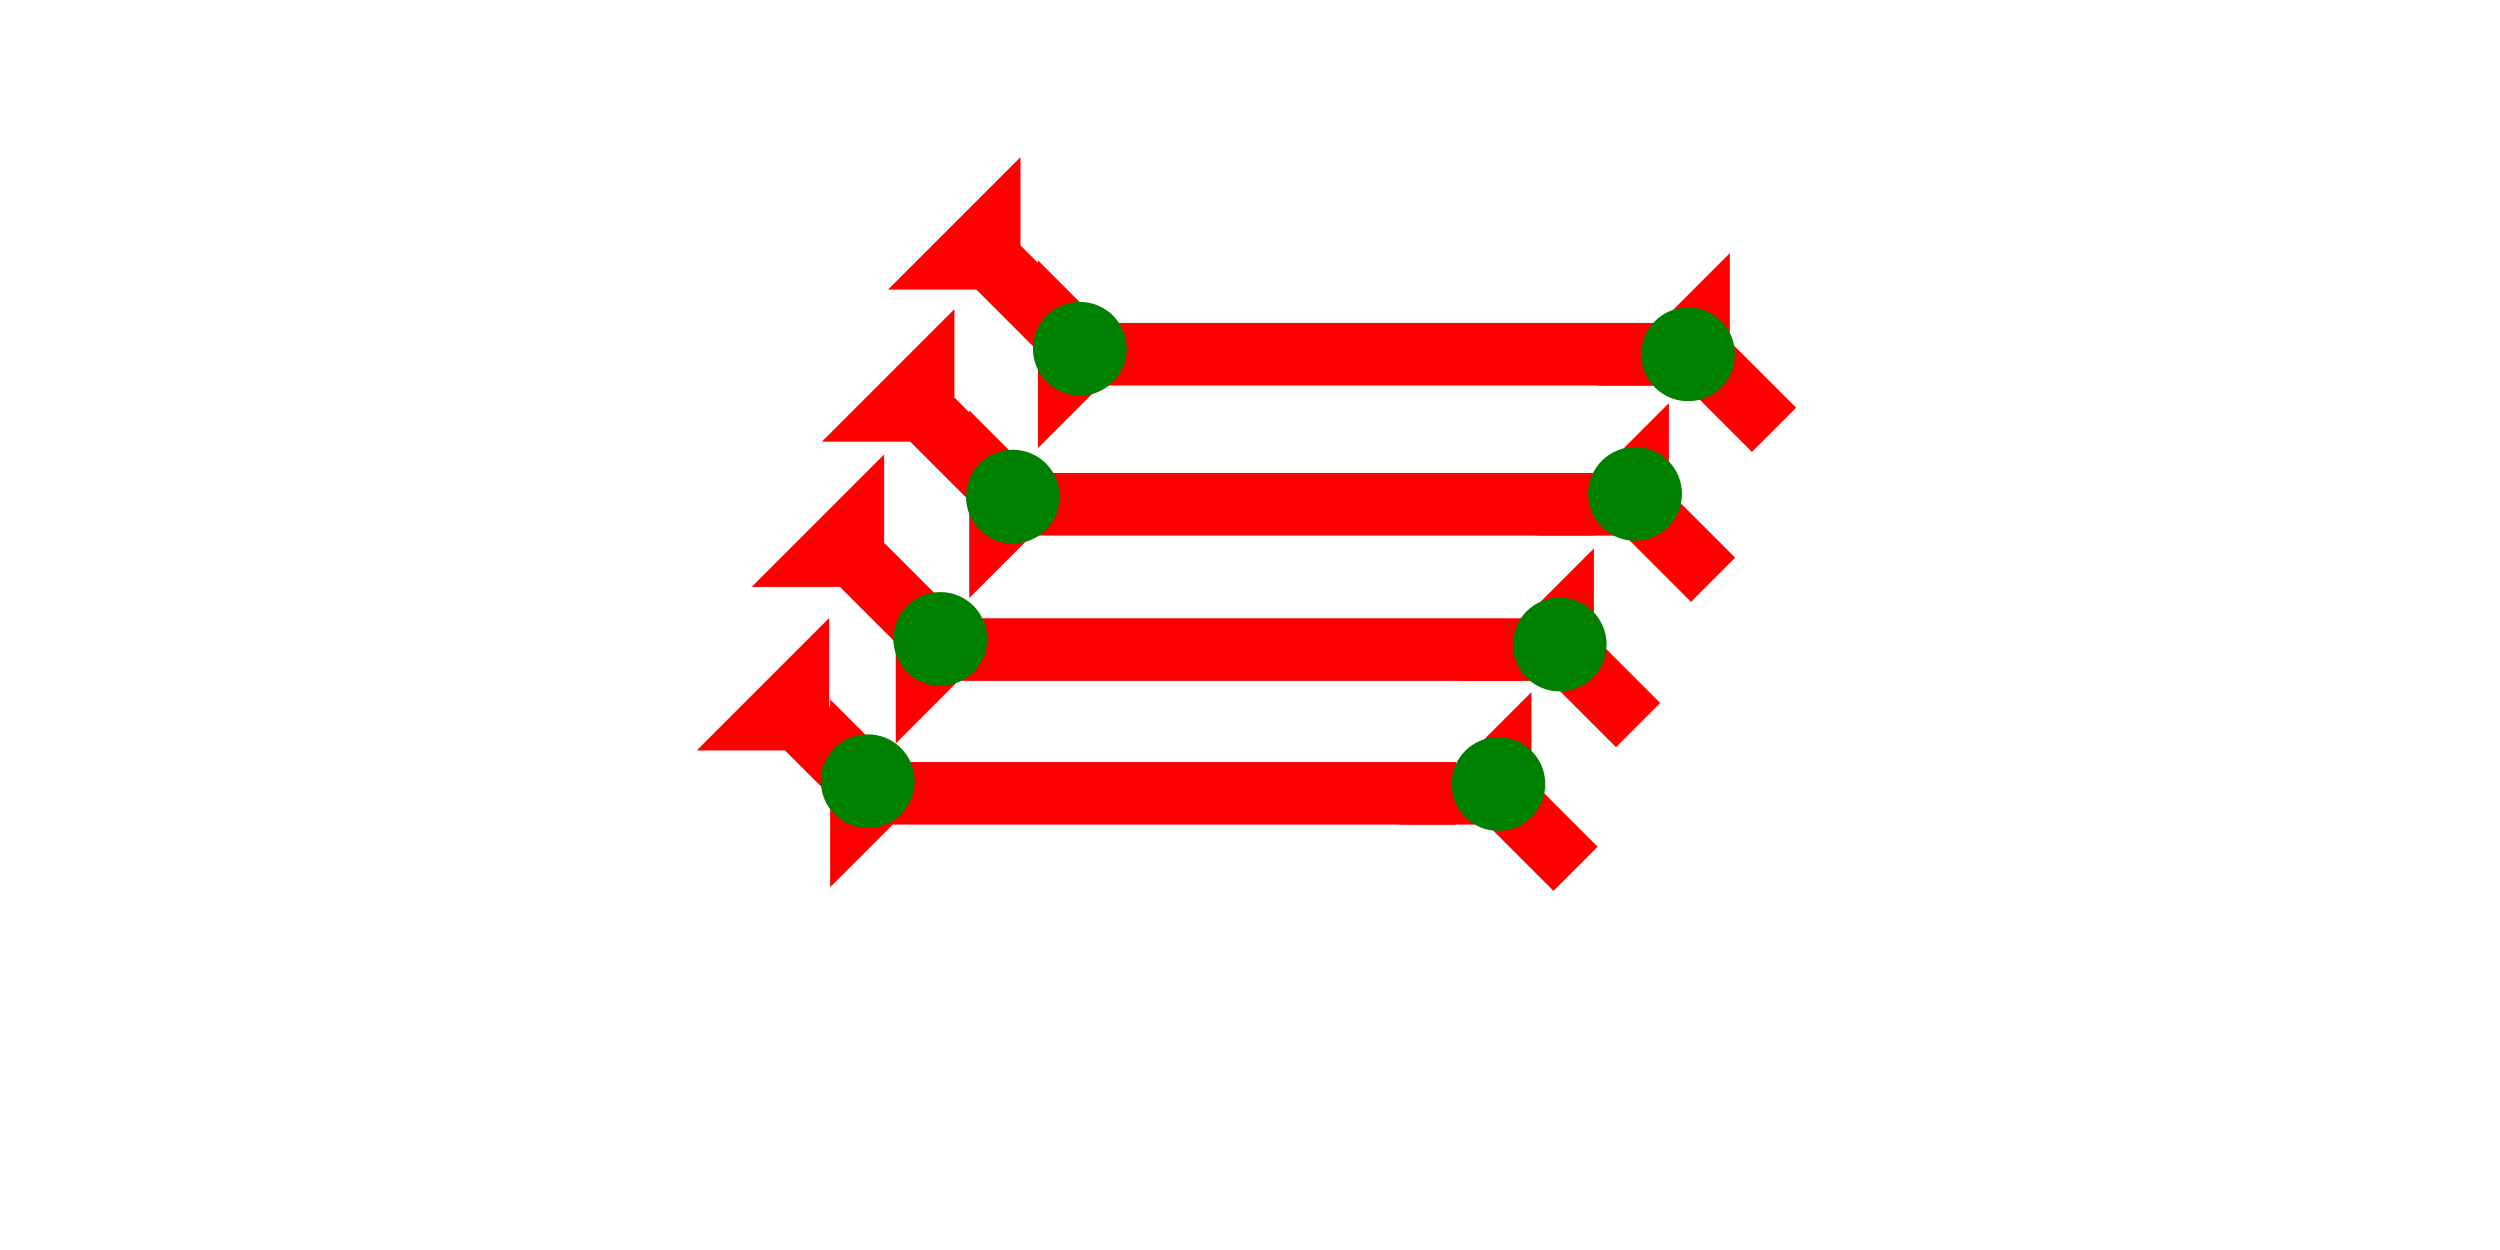 <?xml version="1.0" encoding="UTF-8" standalone="no"?>
<svg
   xmlns:dc="http://purl.org/dc/elements/1.1/"
   xmlns:cc="http://creativecommons.org/ns#"
   xmlns:rdf="http://www.w3.org/1999/02/22-rdf-syntax-ns#"
   xmlns:svg="http://www.w3.org/2000/svg"
   xmlns="http://www.w3.org/2000/svg"
   width="160"
   height="80"
   viewBox="0 0 42.333 21.167"
   version="1.1"
   id="svg8">
  <defs
     id="defs2" />
  <g
     id="layer1">
    <g
       id="g857"
       transform="matrix(0,-0.265,0.265,0,17.576,7.588)">
      <title
         id="title853">Right Horizontal Mark, RH</title>
      <polygon
         points="4,40 4,4 0,0 12,0 8,4 8,40 "
         style="fill:#ff0000"
         id="polygon855" />
    </g>
    <g
       id="g874"
       transform="matrix(0,-0.265,0.265,0,16.412,10.128)">
      <title
         id="title870">Right Horizontal Mark, RH</title>
      <polygon
         points="0,0 12,0 8,4 8,40 4,40 4,4 "
         style="fill:#ff0000"
         id="polygon872" />
    </g>
    <g
       id="g880"
       transform="matrix(0,-0.265,0.265,0,15.168,12.589)">
      <title
         id="title876">Right Horizontal Mark, RH</title>
      <polygon
         points="8,40 4,40 4,4 0,0 12,0 8,4 "
         style="fill:#ff0000"
         id="polygon878" />
    </g>
    <g
       id="g886"
       transform="matrix(0,-0.265,0.265,0,14.057,15.023)">
      <title
         id="title882">Right Horizontal Mark, RH</title>
      <polygon
         points="4,4 0,0 12,0 8,4 8,40 4,40 "
         style="fill:#ff0000"
         id="polygon884" />
    </g>
    <polygon
       points="4,4 0,0 12,0 8,4 8,10 4,10 "
       style="fill:#ff0000"
       id="polygon960"
       transform="matrix(0.187,-0.187,0.187,0.187,23.688,13.964)">
      <title
         id="title975">Right Down Diagonal Mark, RDD</title>
    </polygon>
    <polygon
       points="12,0 8,4 8,10 4,10 4,4 0,0 "
       style="fill:#ff0000"
       id="polygon979"
       transform="matrix(0.187,-0.187,0.187,0.187,27.048,6.53)">
      <title
         id="title977">Right Down Diagonal Mark, RDD</title>
    </polygon>
    <polygon
       points="12,0 8,4 8,10 4,10 4,4 0,0 "
       style="fill:#ff0000"
       id="polygon987"
       transform="matrix(0.187,-0.187,0.187,0.187,26.016,9.07)">
      <title
         id="title985">Right Down Diagonal Mark, RDD</title>
    </polygon>
    <polygon
       points="4,4 0,0 12,0 8,4 8,10 4,10 "
       style="fill:#ff0000"
       id="polygon991"
       transform="matrix(0.187,-0.187,0.187,0.187,24.746,11.53)">
      <title
         id="title989">Right Down Diagonal Mark, RDD</title>
    </polygon>
    <polygon
       points="8,4 8,10 4,10 4,4 0,0 12,0 "
       style="fill:#ff0000"
       id="polygon995"
       transform="matrix(0.187,-0.187,0.187,0.187,15.036,4.904)">
      <title
         id="title993">Right Down Diagonal Mark, RDD</title>
    </polygon>
    <polygon
       points="4,4 0,0 12,0 8,4 8,10 4,10 "
       style="fill:#ff0000"
       id="polygon999"
       transform="matrix(0.187,-0.187,0.187,0.187,11.797,12.708)">
      <title
         id="title997">Right Down Diagonal Mark, RDD</title>
    </polygon>
    <polygon
       points="0,0 12,0 8,4 8,10 4,10 4,4 "
       style="fill:#ff0000"
       id="polygon1003"
       transform="matrix(0.187,-0.187,0.187,0.187,12.727,9.939)">
      <title
         id="title1001">Right Down Diagonal Mark, RDD</title>
    </polygon>
    <polygon
       points="8,4 8,10 4,10 4,4 0,0 12,0 "
       style="fill:#ff0000"
       id="polygon1007"
       transform="matrix(0.187,-0.187,0.187,0.187,13.917,7.479)">
      <title
         id="title1005">Right Down Diagonal Mark, RDD</title>
    </polygon>
    <circle
       style="fill:#008000;fill-rule:evenodd;stroke-width:0.265"
       id="path839"
       cx="27.687"
       cy="8.363"
       r="0.794">
      <title
         id="title1025">Other 2 Touch Connector, O2T</title>
    </circle>
    <circle
       style="fill:#008000;fill-rule:evenodd;stroke-width:0.265"
       id="circle1029"
       cx="18.285"
       cy="5.906"
       r="0.794">
      <title
         id="title1027">Other 2 Touch Connector, O2T</title>
    </circle>
    <circle
       style="fill:#008000;fill-rule:evenodd;stroke-width:0.265"
       id="circle1033"
       cx="17.151"
       cy="8.41"
       r="0.794">
      <title
         id="title1031">Other 2 Touch Connector, O2T</title>
    </circle>
    <circle
       style="fill:#008000;fill-rule:evenodd;stroke-width:0.265"
       id="circle1037"
       cx="15.922"
       cy="10.82"
       r="0.794">
      <title
         id="title1035">Other 2 Touch Connector, O2T</title>
    </circle>
    <circle
       style="fill:#008000;fill-rule:evenodd;stroke-width:0.265"
       id="circle1041"
       cx="14.694"
       cy="13.229"
       r="0.794">
      <title
         id="title1039">Other 2 Touch Connector, O2T</title>
    </circle>
    <circle
       style="fill:#008000;fill-rule:evenodd;stroke-width:0.265"
       id="circle1045"
       cx="28.584"
       cy="6"
       r="0.794">
      <title
         id="title1043">Other 2 Touch Connector, O2T</title>
    </circle>
    <circle
       style="fill:#008000;fill-rule:evenodd;stroke-width:0.265"
       id="circle1049"
       cx="26.411"
       cy="10.914"
       r="0.794">
      <title
         id="title1047">Other 2 Touch Connector, O2T</title>
    </circle>
    <circle
       style="fill:#008000;fill-rule:evenodd;stroke-width:0.265"
       id="circle1053"
       cx="25.372"
       cy="13.276"
       r="0.794">
      <title
         id="title1051">Other 2 Touch Connector, O2T</title>
    </circle>
  </g>
</svg>
